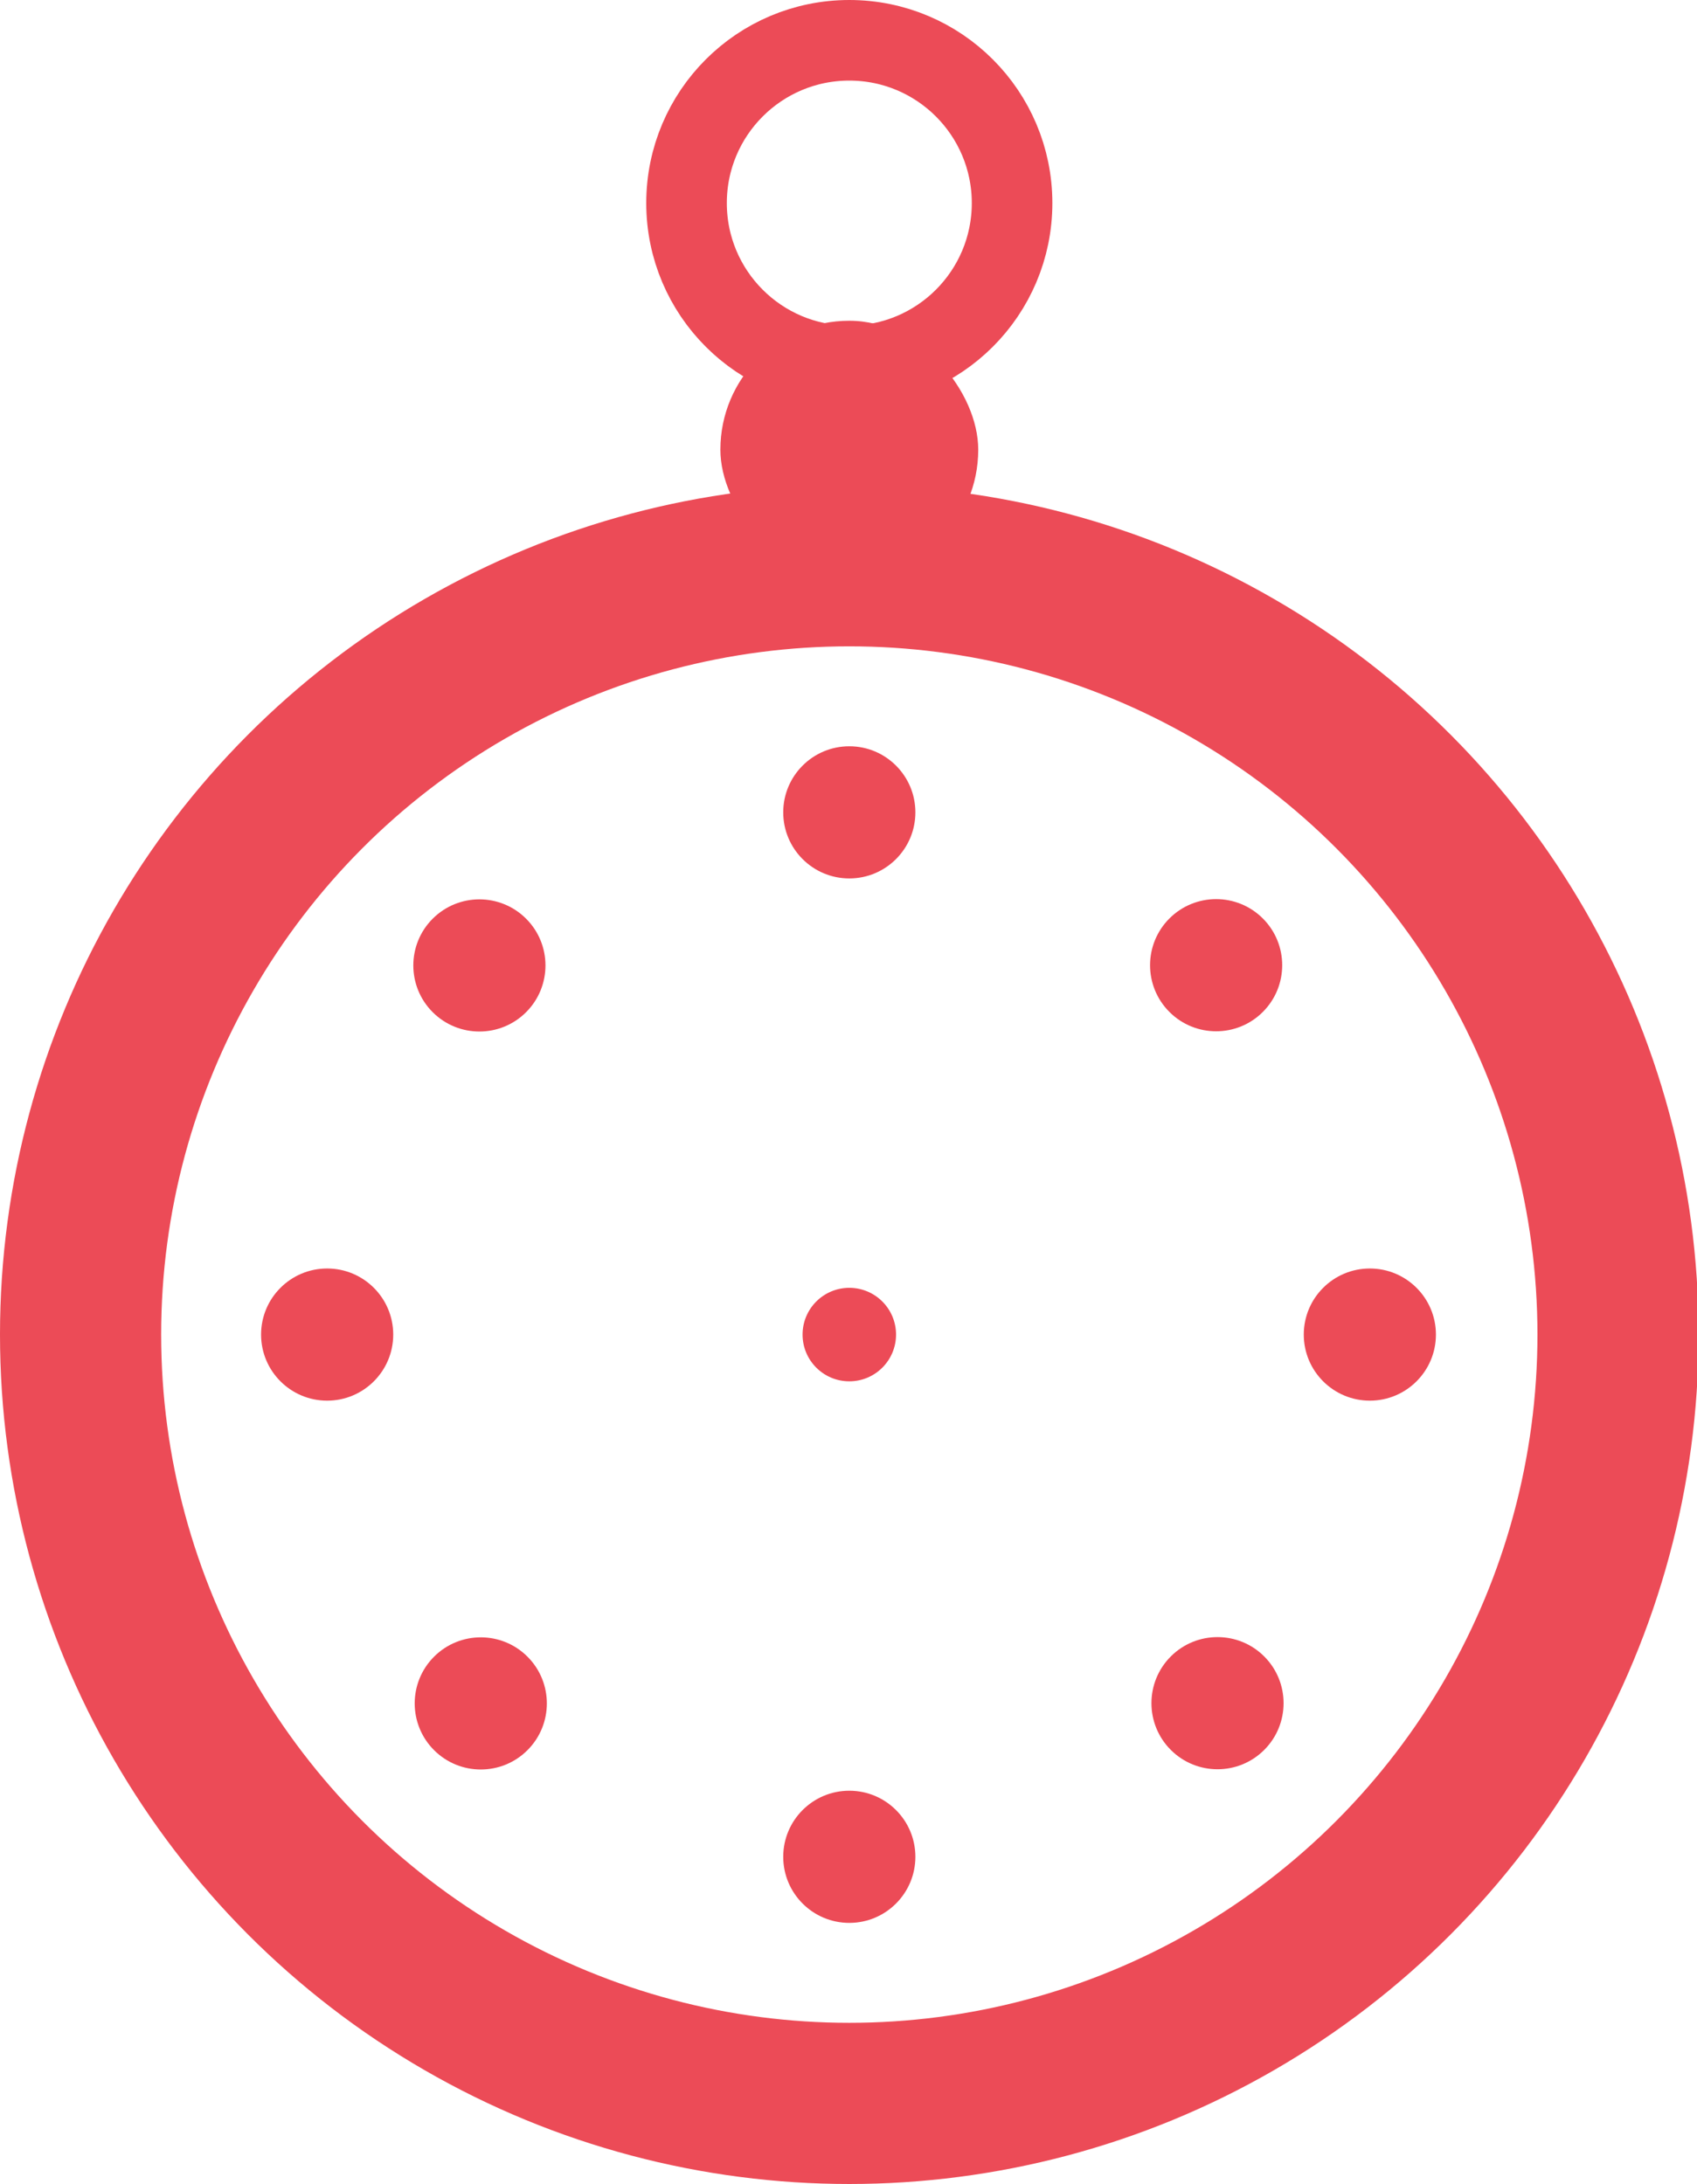 <svg id="SignIn_background" data-name="SignIn background" xmlns="http://www.w3.org/2000/svg" viewBox="0 0 10.53 13.55"><defs><style>.cls-1,.cls-3{fill:none;stroke:#ec4b57;stroke-miterlimit:10;}.cls-2{fill:#ec4b57;}.cls-3{stroke-width:0.5px;}</style></defs><title>dateIcon</title><circle class="cls-1" cx="5.27" cy="8.28" r="4.77"/><circle class="cls-2" cx="5.27" cy="5.04" r="0.41"/><circle class="cls-2" cx="5.27" cy="8.28" r="0.29"/><circle class="cls-2" cx="1272.93" cy="2721.24" r="0.41" transform="translate(-2821.33 -1018.12) rotate(-45)"/><circle class="cls-2" cx="2.03" cy="8.28" r="0.41"/><circle class="cls-2" cx="1272.93" cy="2725.82" r="0.41" transform="translate(-2824.56 -1016.78) rotate(-45)"/><circle class="cls-2" cx="5.27" cy="11.52" r="0.41"/><circle class="cls-2" cx="1277.5" cy="2725.82" r="0.41" transform="translate(-2823.22 -1013.55) rotate(-45)"/><circle class="cls-2" cx="8.5" cy="8.28" r="0.41"/><circle class="cls-2" cx="1277.5" cy="2721.24" r="0.41" transform="translate(-2819.99 -1014.89) rotate(-45)"/><rect class="cls-2" x="4.47" y="1.99" width="1.6" height="1.6" rx="0.8" ry="0.8"/><circle class="cls-3" cx="5.27" cy="1.26" r="1.01"/></svg>